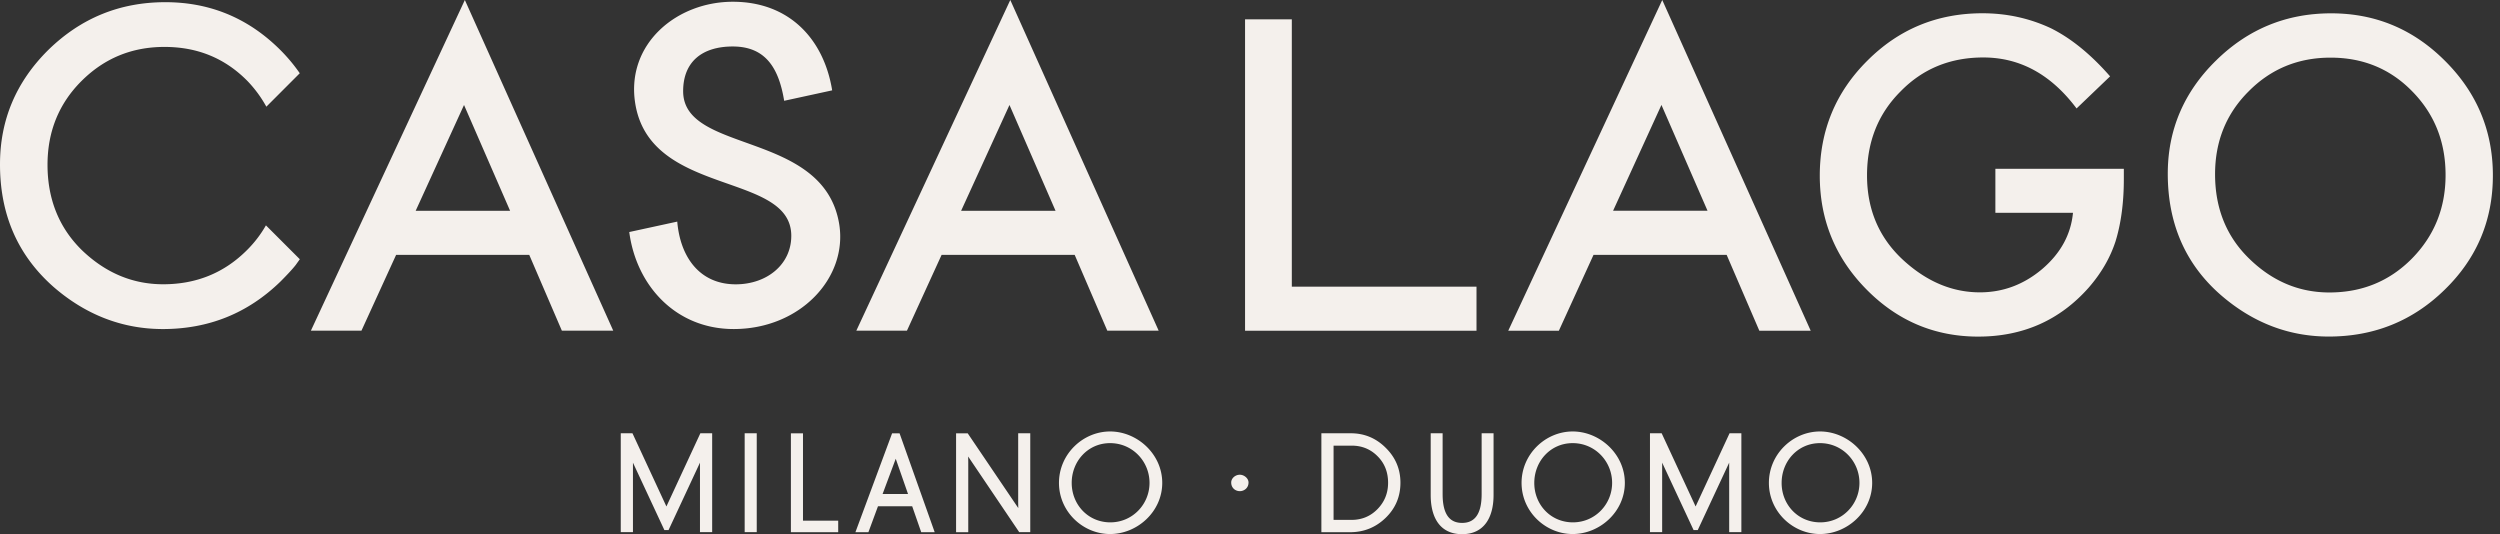 <svg width="234" height="50" viewBox="0 0 234 50" fill="none" xmlns="http://www.w3.org/2000/svg"><rect x="0" y="0" width="234" height="50" fill="#333333" stroke="none"/><g clip-path="url(#clip0)" fill="#F4F0EC"><path d="M120.914 1.809v25.02h17.287v4.126h-21.664V1.81h4.377zm38.911 17.918l-4.313-9.906-4.528 9.906h8.841zm1.791 4.131h-12.463l-3.242 7.096h-4.738L155.587 0l13.894 30.954h-4.808l-3.057-7.096zm25.142-8.058h12.033v.962c0 2.183-.255 4.122-.771 5.81-.505 1.562-1.351 3.014-2.536 4.371-2.707 3.045-6.149 4.563-10.322 4.563-4.068 0-7.56-1.473-10.462-4.418-2.912-2.95-4.368-6.505-4.368-10.646 0-4.222 1.486-7.813 4.448-10.758 2.952-2.96 6.544-4.442 10.782-4.442 2.277 0 4.398.47 6.374 1.387 1.887.932 3.748 2.434 5.569 4.518l-3.137 3.004c-2.392-3.19-5.299-4.772-8.731-4.772-3.087 0-5.669 1.051-7.745 3.18-2.096 2.093-3.137 4.712-3.137 7.857 0 3.25 1.161 5.925 3.492 8.023 2.172 1.953 4.528 2.925 7.07 2.925 2.161 0 4.108-.726 5.829-2.178 1.726-1.473 2.687-3.22 2.887-5.269h-7.265V15.8h-.01zm20.573.507c0 3.22 1.081 5.875 3.248 7.953 2.151 2.078 4.628 3.115 7.45 3.115 3.057 0 5.628-1.052 7.725-3.17 2.106-2.144 3.152-4.748 3.152-7.823 0-3.11-1.041-5.714-3.112-7.822-2.062-2.119-4.613-3.165-7.655-3.165-3.027 0-5.584 1.051-7.675 3.165-2.092 2.088-3.133 4.672-3.133 7.747zm-4.427-.05c0-4.102 1.506-7.637 4.508-10.582 2.997-2.95 6.584-4.427 10.782-4.427 4.152 0 7.705 1.487 10.672 4.462 2.977 2.97 4.468 6.546 4.468 10.712 0 4.197-1.501 7.758-4.488 10.672-2.992 2.94-6.625 4.407-10.872 4.407-3.758 0-7.13-1.302-10.127-3.906-3.297-2.884-4.943-6.67-4.943-11.338zM28.063 24.264l-.39.546c-.275.35-.74.86-1.406 1.527-3.047 2.975-6.724 4.462-11.022 4.462-3.792 0-7.23-1.332-10.242-3.951C1.681 23.913 0 20.117 0 15.384c0-4.186 1.521-7.742 4.533-10.722C7.58 1.692 11.217.205 15.475.205c4.183 0 7.78 1.487 10.787 4.497a15.704 15.704 0 011.796 2.154l-3.127 3.13a11.416 11.416 0 00-1.756-2.39c-2.111-2.148-4.688-3.204-7.78-3.204-3.047 0-5.629 1.056-7.78 3.205-2.111 2.113-3.167 4.732-3.167 7.822 0 3.25 1.096 5.95 3.282 8.058 2.192 2.074 4.693 3.13 7.545 3.13 3.087 0 5.709-1.056 7.855-3.21a10.837 10.837 0 001.761-2.303l3.172 3.17zM68.59.164c5.273 0 8.52 3.48 9.301 8.293l-4.493.977c-.505-3.09-1.761-5.083-4.808-5.083-2.892 0-4.648 1.447-4.648 4.186 0 5.905 13.208 3.636 14.614 12.48.78 5.008-3.672 9.781-9.886 9.781-5.394 0-9.106-4.031-9.772-9.08l4.493-.976c.276 3.29 2.072 5.87 5.474 5.87 2.892 0 5.199-1.839 5.199-4.538 0-6.06-13.29-3.6-14.62-12.48-.82-5.479 3.872-9.43 9.146-9.43zM47.746 19.732l-4.313-9.906-4.527 9.906h8.84zm1.791 4.126H37.075l-3.242 7.091H29.1L43.51 0l13.889 30.95H52.59l-3.051-7.092zM98.8 19.732l-4.313-9.906-4.528 9.906H98.8zm1.791 4.126H88.133l-3.242 7.091h-4.738L94.563 0l13.888 30.95h-4.808l-3.052-7.092zM59.199 40.555l3.177 6.85 3.177-6.85h1.106v9.255h-1.141v-6.506l-2.942 6.31h-.39l-2.942-6.31v6.505h-1.141v-9.254h1.096zm11.632 0v9.255h-1.13v-9.255h1.13zm4.329 0v8.178h3.296v1.082h-4.428V40.56h1.131v-.005zm11.066 9.26l-.845-2.428h-3.202l-.896 2.428h-1.216L83.5 40.56h.7l3.287 9.255h-1.26zM82.61 46.24h2.382l-1.151-3.3-1.231 3.3zm12.792 3.575l-4.783-7.087.01.48v6.607h-1.14V40.56h1.09l4.733 6.996-.01-.506v-6.495h1.131v9.255h-1.03v.005zm8.501-9.43c2.537 0 4.883 2.113 4.883 4.813 0 2.699-2.341 4.787-4.883 4.787-2.537 0-4.783-2.088-4.783-4.788 0-2.699 2.246-4.812 4.783-4.812zm0 8.508c2.086.01 3.692-1.682 3.692-3.696 0-2.013-1.596-3.72-3.692-3.72-2.086 0-3.592 1.707-3.592 3.72 0 2.014 1.511 3.681 3.592 3.696zm12.148-4.458c.391 0 .811.331.811.727 0 .516-.415.811-.811.811-.415 0-.81-.295-.81-.811 0-.396.38-.727.81-.727zm7.63-3.88h2.762c1.261 0 2.356.455 3.262 1.362.921.906 1.376 2.003 1.376 3.265 0 1.287-.455 2.384-1.376 3.28-.921.897-2.036 1.352-3.337 1.352h-2.687v-9.26zm1.141 1.157v6.95h1.666c.97 0 1.776-.33 2.441-1.006.661-.676.996-1.497.996-2.469 0-.981-.32-1.818-.981-2.479-.65-.66-1.461-.996-2.416-.996h-1.706zm10.207-1.157v5.699c0 2.013.75 2.69 1.826 2.69 1.066 0 1.826-.677 1.826-2.69v-5.7h1.116v5.785c0 2.088-.881 3.66-2.942 3.66-2.072 0-2.942-1.557-2.942-3.66v-5.784h1.116zm12.173-.17c2.536 0 4.883 2.113 4.883 4.813 0 2.699-2.342 4.787-4.883 4.787-2.537 0-4.784-2.088-4.784-4.788 0-2.699 2.242-4.812 4.784-4.812zm0 8.508c2.086.01 3.692-1.682 3.692-3.696 0-2.013-1.596-3.72-3.692-3.72-2.087 0-3.593 1.707-3.593 3.72-.005 2.014 1.506 3.681 3.593 3.696zm8.33-8.338l3.177 6.85 3.177-6.85h1.106v9.255h-1.141v-6.506l-2.942 6.31h-.39l-2.942-6.31v6.505h-1.14v-9.254h1.095zm14.82-.17c2.537 0 4.883 2.113 4.883 4.813 0 2.699-2.341 4.787-4.883 4.787-2.537 0-4.783-2.088-4.783-4.788 0-2.699 2.241-4.812 4.783-4.812zm0 8.508c2.086.01 3.692-1.682 3.692-3.696 0-2.013-1.596-3.72-3.692-3.72-2.086 0-3.592 1.707-3.592 3.72-.005 2.014 1.506 3.681 3.592 3.696z"/></g><defs><clipPath id="clip0"><path fill="#fff" d="M0 0h233.333v50H0z"/></clipPath></defs></svg>